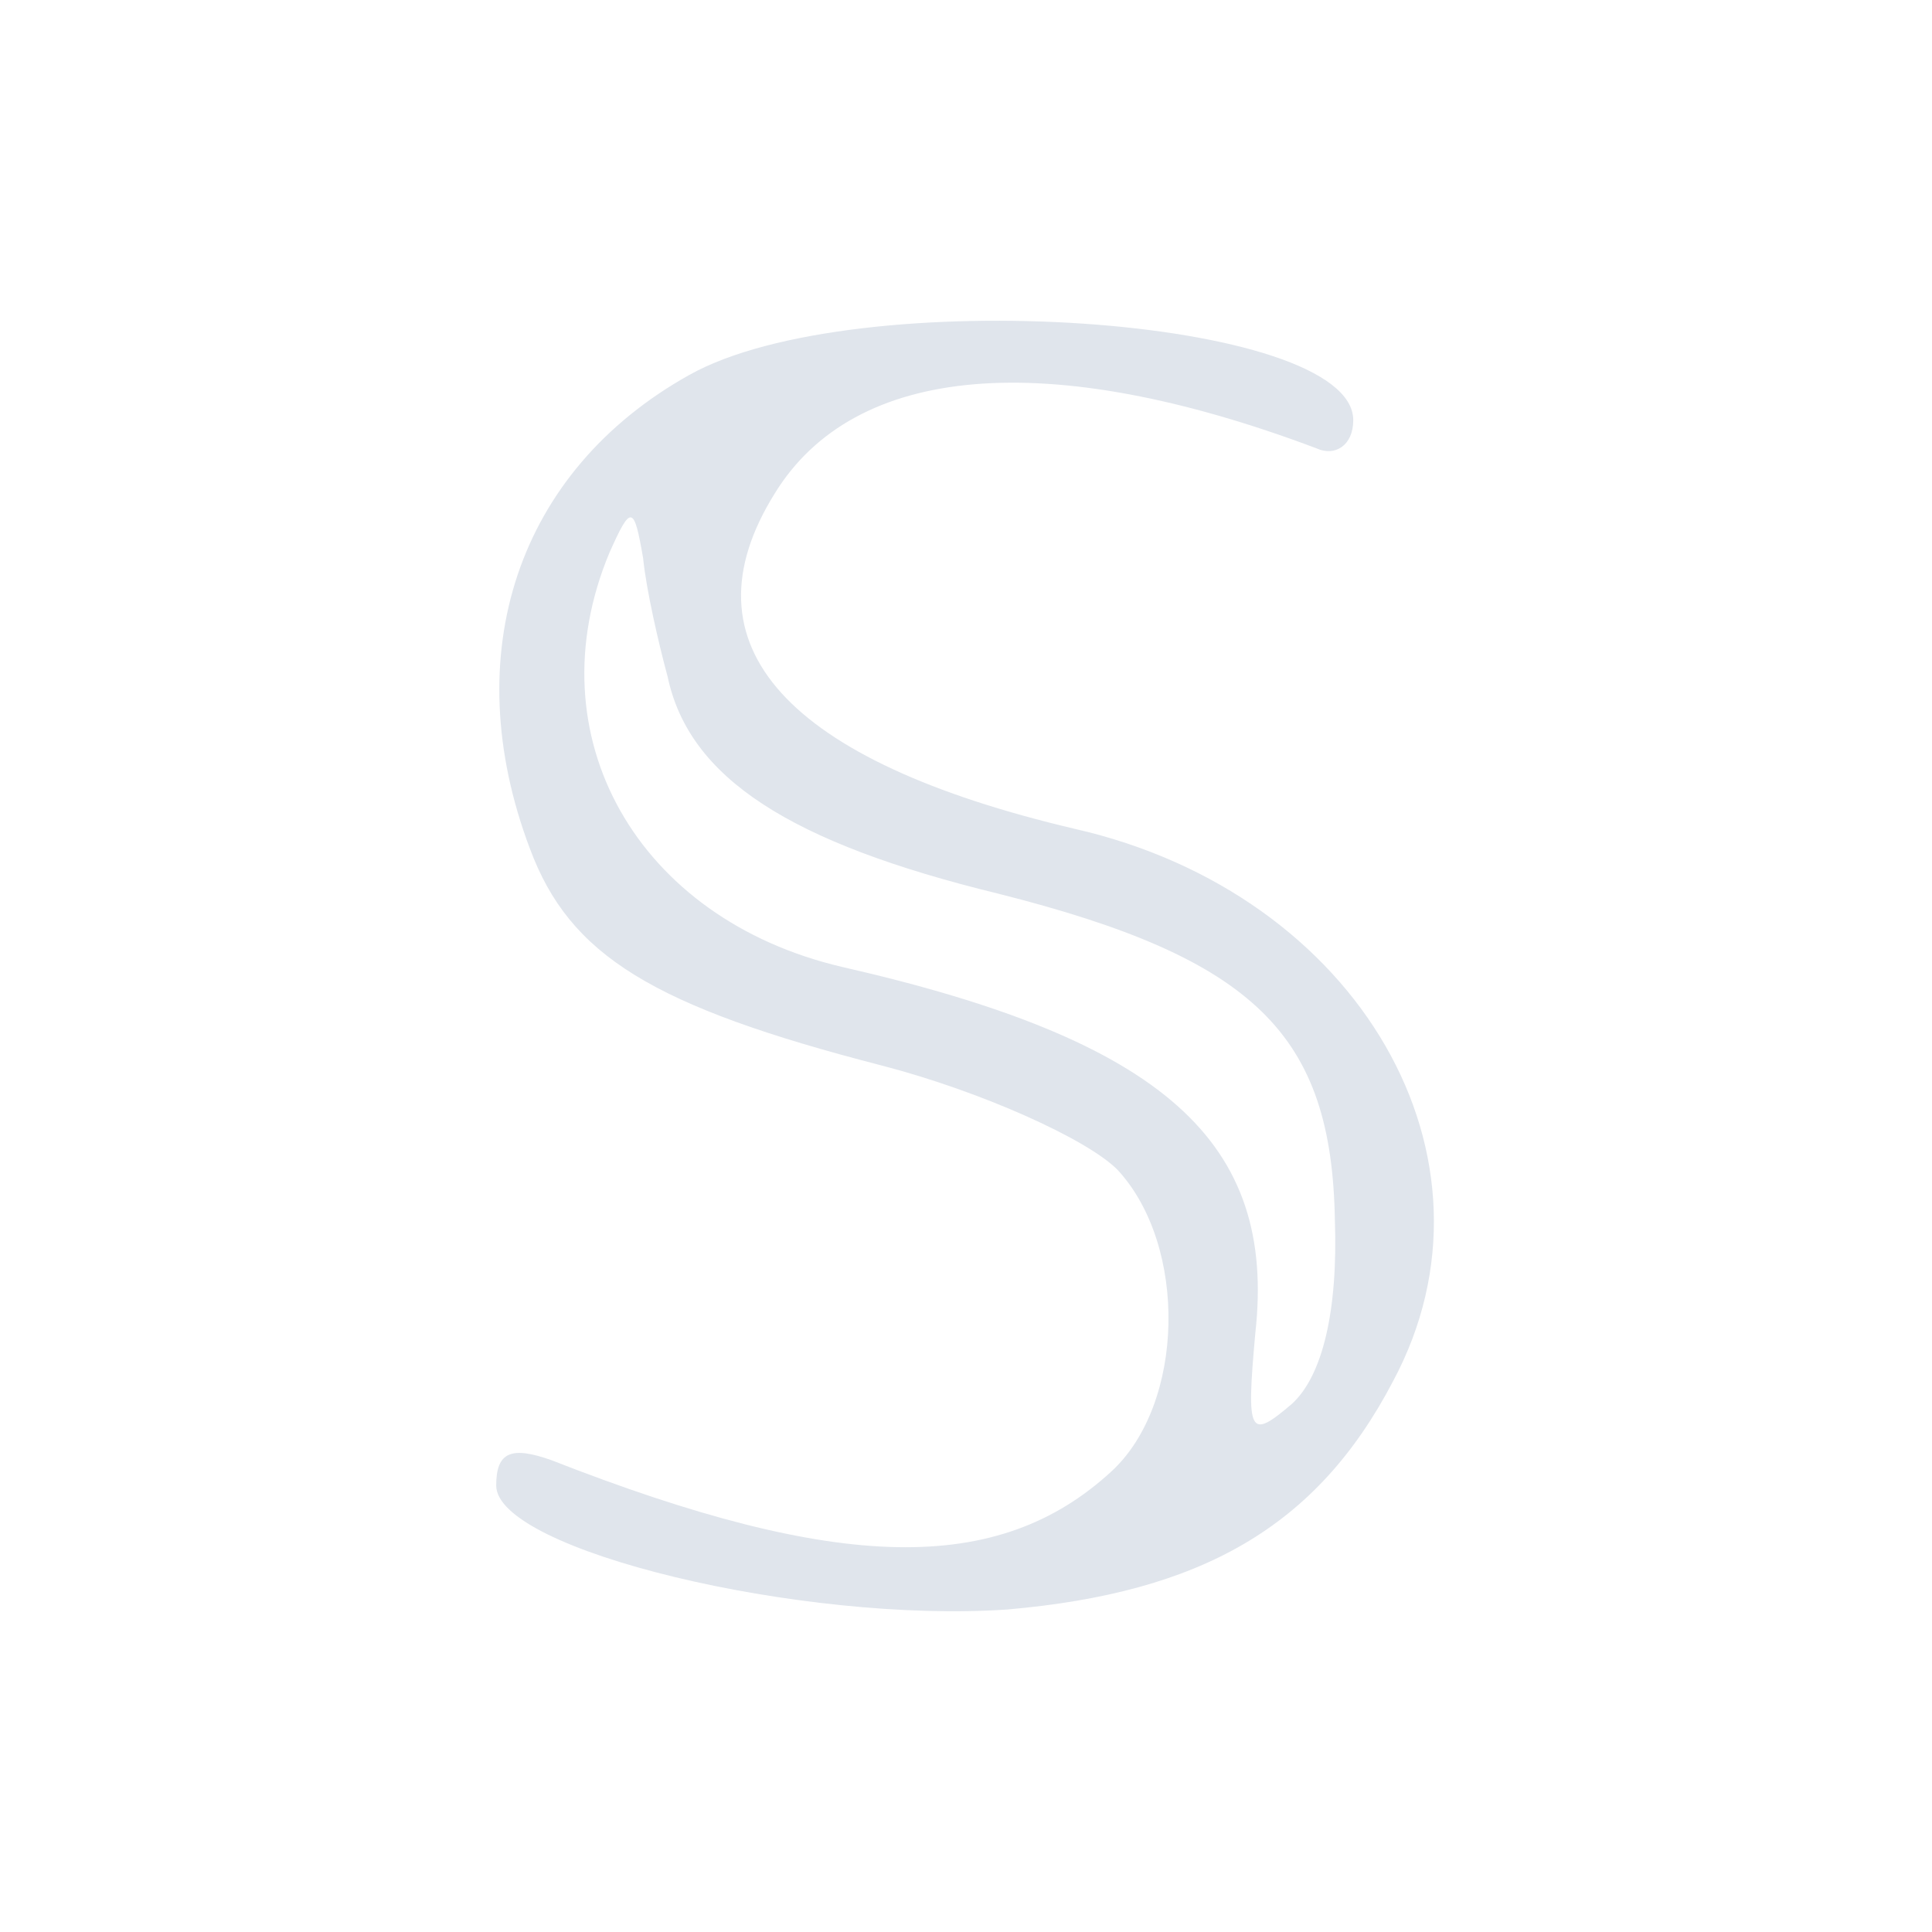 <svg width="180" height="180" viewBox="0 0 180 180" fill="none" xmlns="http://www.w3.org/2000/svg">
    <path d="M64.197 34.946C48.227 43.873 42.523 60.94 49.367 79.058C53.075 89.036 60.775 93.762 82.163 99.276C91.288 101.64 101.27 106.103 104.121 108.992C110.68 116.081 110.395 130.785 103.551 137.087C92.999 146.802 78.17 146.54 51.364 136.037C47.656 134.724 46.23 135.249 46.23 138.4C46.23 144.439 74.748 151.266 93.855 149.953C111.821 148.378 122.658 142.339 129.787 128.685C140.909 107.941 126.65 83.259 100.129 77.22C73.322 70.918 63.341 60.153 72.182 45.974C79.596 33.895 97.562 32.32 122.658 41.772C124.369 42.56 126.08 41.51 126.08 39.147C126.08 29.431 79.596 26.28 64.197 34.946ZM62.2 63.041C64.197 72.494 73.607 78.533 92.999 83.259C116.954 89.299 124.084 96.388 124.369 113.718C124.654 122.12 123.228 128.16 120.376 130.785C116.384 134.199 116.099 133.674 116.954 124.221C118.951 106.366 108.399 96.913 78.456 90.086C59.349 85.623 49.653 68.555 56.782 51.488C58.778 47.024 59.063 47.024 59.919 52.013C60.204 54.901 61.345 59.89 62.2 63.041Z"
          fill="#E0E5EC"/>
</svg>
